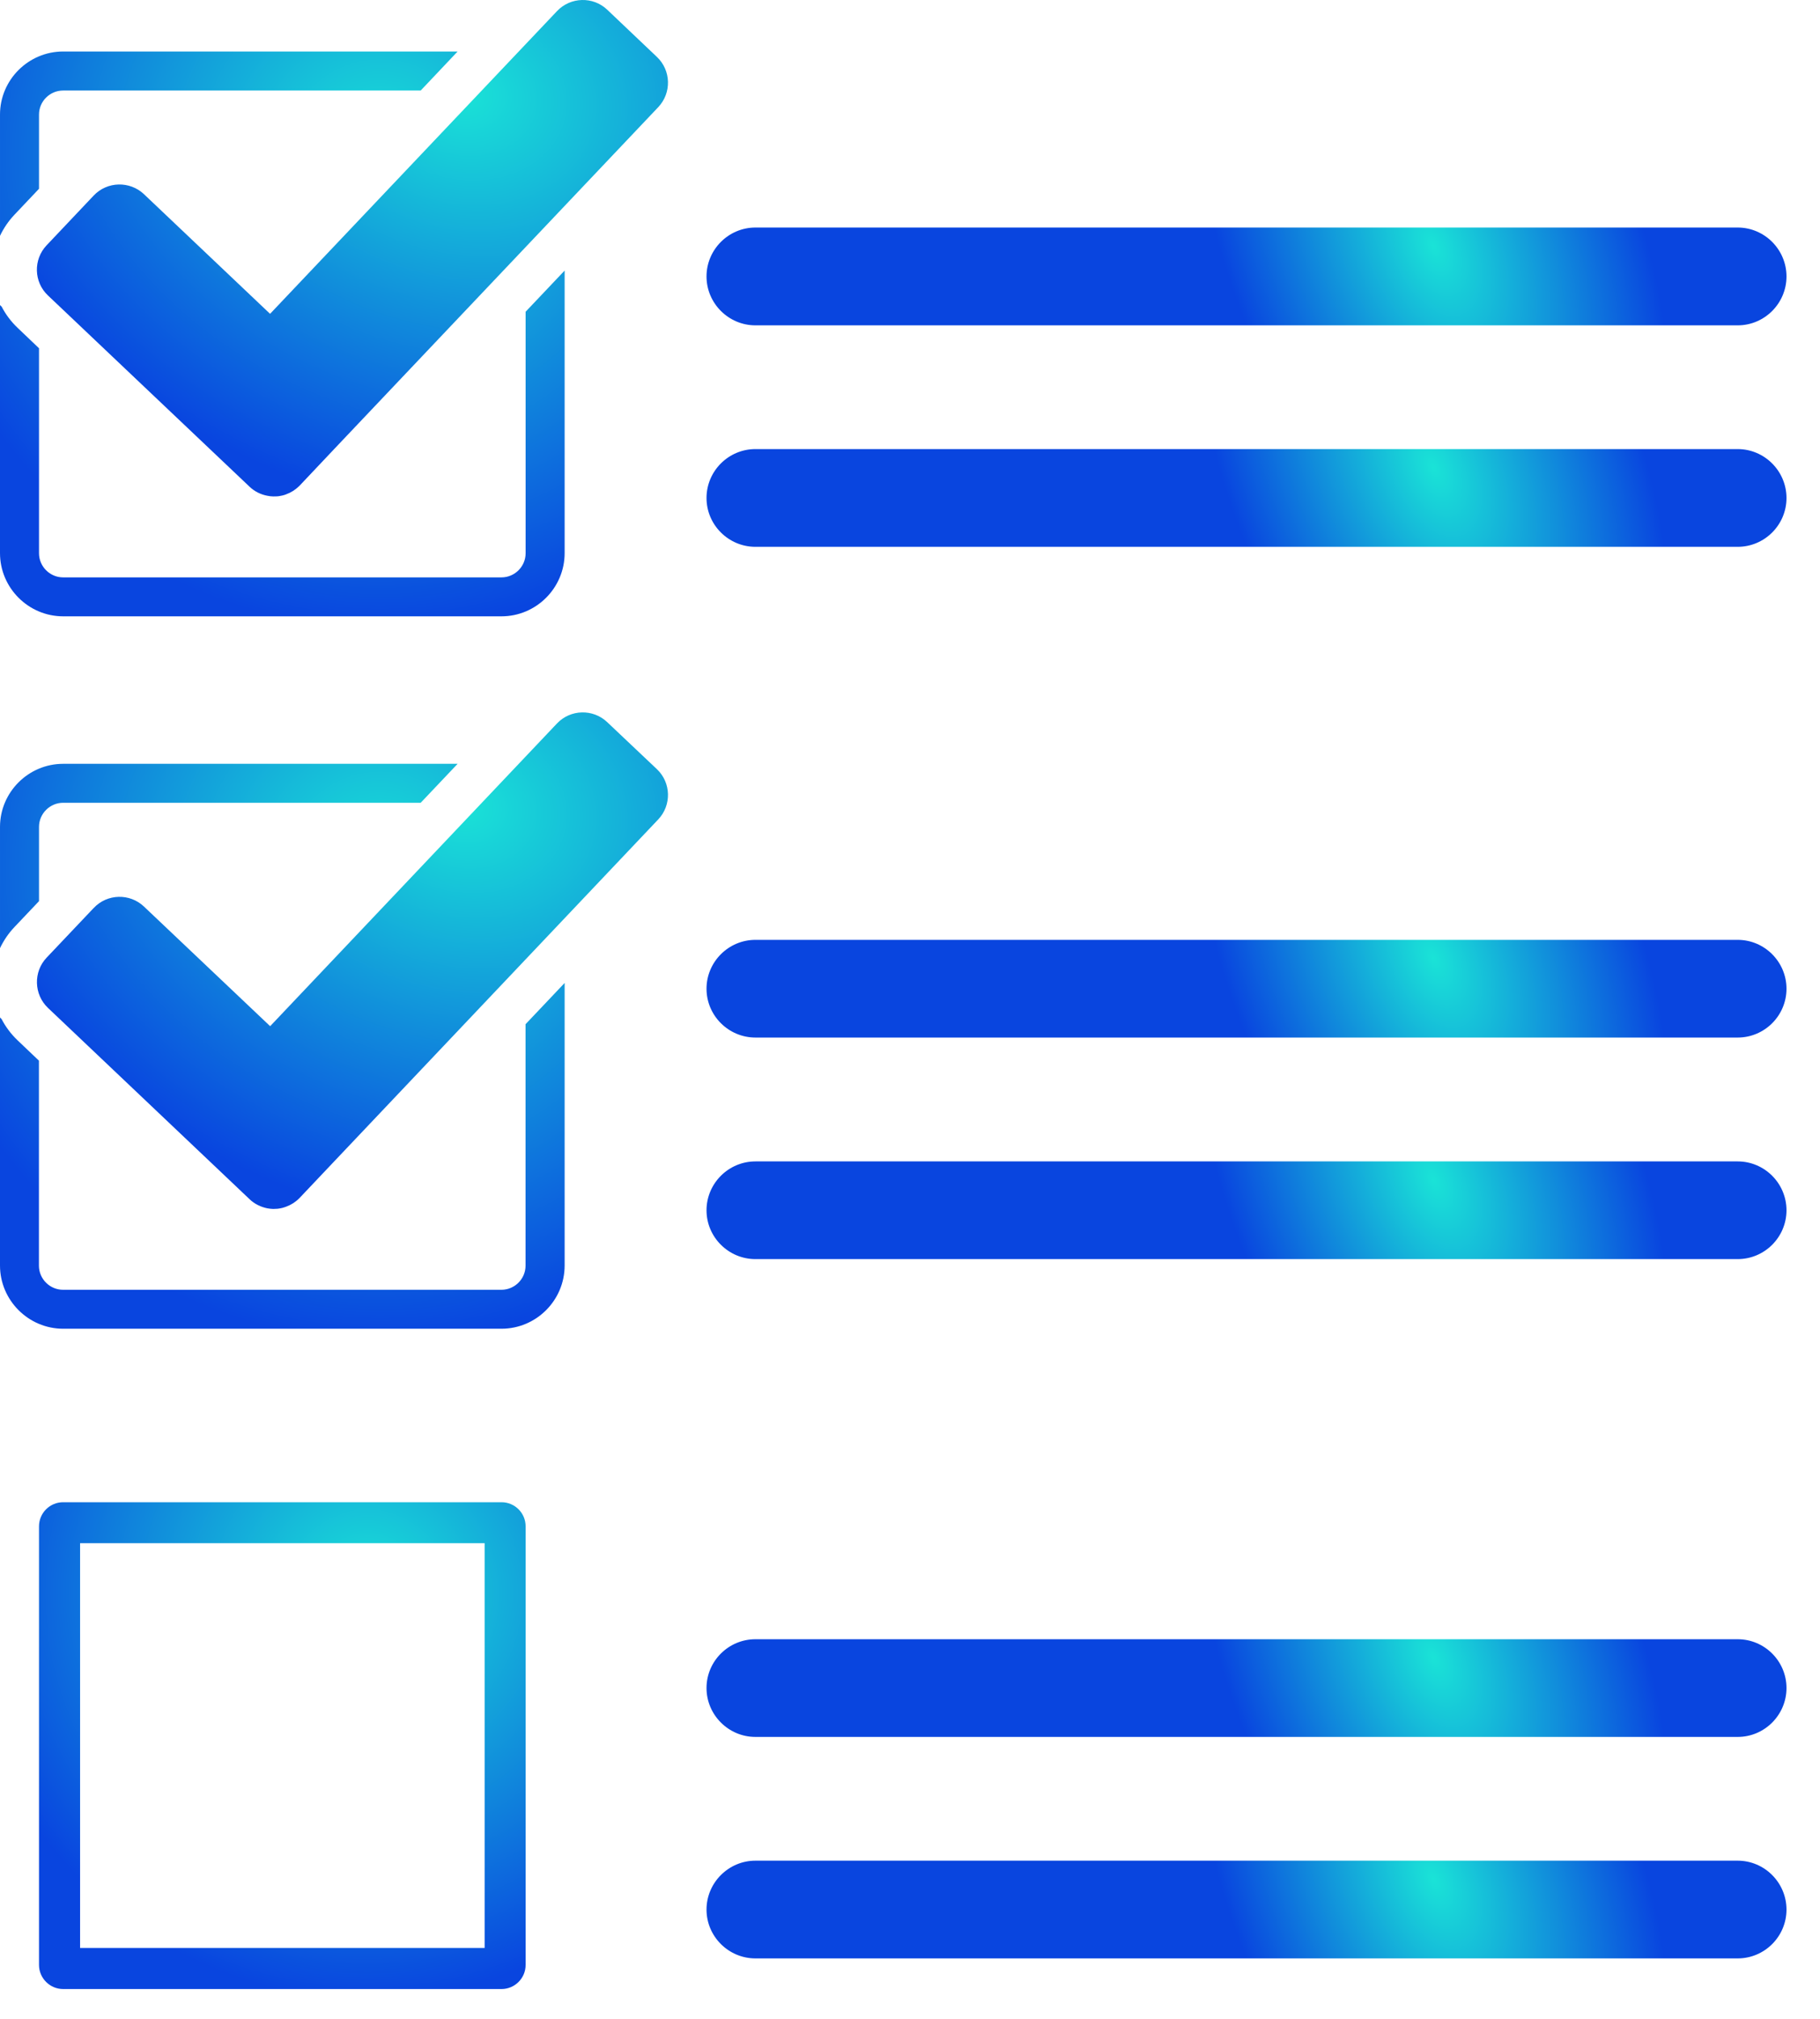 <svg
  width="46"
  height="51"
  viewBox="0 0 46 51"
  fill="none"
  xmlns="http://www.w3.org/2000/svg"
>
  <path
    fill-rule="evenodd"
    clip-rule="evenodd"
    d="M1.596 1.301H11.566L10.633 2.287H1.596C1.261 2.287 0.986 2.559 0.986 2.894V4.769L0.365 5.425C0.212 5.586 0.091 5.767 6.99747e-05 5.958V2.894C6.99747e-05 2.017 0.719 1.301 1.596 1.301L1.596 1.301ZM14.271 6.835V13.974C14.271 14.851 13.554 15.57 12.675 15.57H1.596C0.719 15.57 0 14.851 0 13.974V7.707C0.014 7.721 0.028 7.735 0.042 7.747C0.142 7.94 0.276 8.121 0.442 8.279L0.986 8.798V13.976C0.986 14.311 1.261 14.586 1.595 14.586H12.675C13.01 14.586 13.285 14.311 13.285 13.976L13.285 7.875L14.271 6.835Z"
    fill="url(#paint0_radial_68_357)"
  />
  <path
    fill-rule="evenodd"
    clip-rule="evenodd"
    d="M2.369 4.939L1.178 6.197C0.838 6.556 0.852 7.125 1.213 7.465L6.308 12.296C6.436 12.418 6.594 12.494 6.757 12.524C6.805 12.534 6.856 12.541 6.905 12.541C6.943 12.541 6.977 12.541 7.015 12.538C7.036 12.536 7.057 12.534 7.077 12.529C7.121 12.522 7.163 12.513 7.203 12.499L7.229 12.489C7.352 12.445 7.463 12.376 7.561 12.28L7.577 12.264L8.457 11.333L8.768 11.005L16.638 2.706C16.977 2.347 16.963 1.778 16.603 1.438L15.347 0.245C14.989 -0.095 14.419 -0.079 14.079 0.28L6.826 7.928L3.639 4.906C3.281 4.567 2.709 4.58 2.369 4.939L2.369 4.939Z"
    fill="url(#paint1_radial_68_357)"
  />
  <path
    fill-rule="evenodd"
    clip-rule="evenodd"
    d="M1.596 19.296H11.566L10.633 20.28H1.596C1.261 20.28 0.986 20.555 0.986 20.889V22.765L0.365 23.42C0.212 23.581 0.091 23.762 6.99747e-05 23.953V20.89C6.99747e-05 20.012 0.719 19.296 1.596 19.296L1.596 19.296ZM14.271 24.832V31.971C14.271 32.848 13.554 33.567 12.675 33.567H1.596C0.719 33.567 0 32.848 0 31.971V25.704C0.014 25.718 0.026 25.732 0.04 25.744C0.14 25.937 0.275 26.119 0.44 26.277L0.984 26.795V31.974C0.984 32.309 1.259 32.583 1.594 32.583H12.673C13.008 32.583 13.283 32.309 13.283 31.974V25.874L14.271 24.832Z"
    fill="url(#paint2_radial_68_357)"
  />
  <path
    fill-rule="evenodd"
    clip-rule="evenodd"
    d="M2.369 22.937L1.178 24.193C0.839 24.551 0.855 25.123 1.213 25.463L6.308 30.295C6.436 30.418 6.594 30.492 6.757 30.525C6.805 30.534 6.854 30.539 6.905 30.541C6.943 30.541 6.977 30.539 7.015 30.536C7.036 30.534 7.057 30.529 7.078 30.527C7.122 30.52 7.164 30.508 7.203 30.494L7.229 30.485C7.35 30.441 7.464 30.371 7.559 30.276L7.576 30.259L8.455 29.331L8.766 29.003L16.636 20.701C16.977 20.343 16.963 19.773 16.605 19.433L15.347 18.243C14.989 17.903 14.419 17.917 14.079 18.275L6.828 25.924L3.639 22.902C3.281 22.562 2.709 22.576 2.37 22.937L2.369 22.937Z"
    fill="url(#paint3_radial_68_357)"
  />
  <path
    fill-rule="evenodd"
    clip-rule="evenodd"
    d="M19.093 5.748H43.92C44.599 5.748 45.153 6.305 45.153 6.984C45.153 7.663 44.599 8.219 43.92 8.219H19.093C18.414 8.219 17.857 7.663 17.857 6.984C17.857 6.305 18.413 5.748 19.093 5.748Z"
    fill="url(#paint4_radial_68_357)"
  />
  <path
    fill-rule="evenodd"
    clip-rule="evenodd"
    d="M19.093 11.345H43.92C44.599 11.345 45.153 11.902 45.153 12.581C45.153 13.26 44.599 13.814 43.92 13.814H19.093C18.414 13.814 17.857 13.26 17.857 12.581C17.857 11.899 18.413 11.345 19.093 11.345Z"
    fill="url(#paint5_radial_68_357)"
  />
  <path
    fill-rule="evenodd"
    clip-rule="evenodd"
    d="M19.093 23.743H43.92C44.599 23.743 45.153 24.299 45.153 24.978C45.153 25.657 44.599 26.211 43.92 26.211H19.093C18.414 26.211 17.857 25.657 17.857 24.978C17.857 24.299 18.413 23.743 19.093 23.743Z"
    fill="url(#paint6_radial_68_357)"
  />
  <path
    fill-rule="evenodd"
    clip-rule="evenodd"
    d="M19.093 29.34H43.92C44.599 29.34 45.153 29.896 45.153 30.575C45.153 31.254 44.599 31.808 43.92 31.808L19.093 31.808C18.414 31.808 17.857 31.254 17.857 30.575C17.857 29.896 18.413 29.34 19.093 29.34V29.34Z"
    fill="url(#paint7_radial_68_357)"
  />
  <path
    fill-rule="evenodd"
    clip-rule="evenodd"
    d="M19.093 41.411H43.92C44.599 41.411 45.153 41.964 45.153 42.644C45.153 43.323 44.599 43.879 43.92 43.879H19.093C18.414 43.879 17.857 43.323 17.857 42.644C17.857 41.964 18.413 41.411 19.093 41.411Z"
    fill="url(#paint8_radial_68_357)"
  />
  <path
    fill-rule="evenodd"
    clip-rule="evenodd"
    d="M19.093 47.005H43.92C44.599 47.005 45.153 47.562 45.153 48.241C45.153 48.92 44.599 49.474 43.92 49.474H19.093C18.414 49.474 17.857 48.92 17.857 48.241C17.857 47.562 18.413 47.005 19.093 47.005Z"
    fill="url(#paint9_radial_68_357)"
  />
  <path
    fill-rule="evenodd"
    clip-rule="evenodd"
    d="M1.596 37.95H12.676C13.011 37.95 13.285 38.222 13.285 38.559V49.639C13.285 49.974 13.011 50.248 12.676 50.248H1.596C1.261 50.248 0.986 49.974 0.986 49.639V38.559C0.986 38.222 1.26 37.95 1.596 37.95ZM2.024 38.985V49.21H12.249V38.985H2.024Z"
    fill="url(#paint10_radial_68_357)"
  />
  <defs>
    <radialGradient
      id="paint0_radial_68_357"
      cx="0"
      cy="0"
      r="1"
      gradientUnits="userSpaceOnUse"
      gradientTransform="translate(9.607 3.976) rotate(102.036) scale(11.854 11.855)"
    >
      <stop stop-color="#1AE3D7" />
      <stop offset="1" stop-color="#0945DF" />
    </radialGradient>
    <radialGradient
      id="paint1_radial_68_357"
      cx="0"
      cy="0"
      r="1"
      gradientUnits="userSpaceOnUse"
      gradientTransform="translate(11.671 2.351) rotate(105.171) scale(10.557 13.077)"
    >
      <stop stop-color="#1AE3D7" />
      <stop offset="1" stop-color="#0945DF" />
    </radialGradient>
    <radialGradient
      id="paint2_radial_68_357"
      cx="0"
      cy="0"
      r="1"
      gradientUnits="userSpaceOnUse"
      gradientTransform="translate(9.607 21.972) rotate(102.034) scale(11.856 11.855)"
    >
      <stop stop-color="#1AE3D7" />
      <stop offset="1" stop-color="#0945DF" />
    </radialGradient>
    <radialGradient
      id="paint3_radial_68_357"
      cx="0"
      cy="0"
      r="1"
      gradientUnits="userSpaceOnUse"
      gradientTransform="translate(11.671 20.349) rotate(105.167) scale(10.56 13.076)"
    >
      <stop stop-color="#1AE3D7" />
      <stop offset="1" stop-color="#0945DF" />
    </radialGradient>
    <radialGradient
      id="paint4_radial_68_357"
      cx="0"
      cy="0"
      r="1"
      gradientUnits="userSpaceOnUse"
      gradientTransform="translate(36.233 6.212) rotate(156.996) scale(5.136 9.061)"
    >
      <stop stop-color="#1AE3D7" />
      <stop offset="1" stop-color="#0945DF" />
    </radialGradient>
    <radialGradient
      id="paint5_radial_68_357"
      cx="0"
      cy="0"
      r="1"
      gradientUnits="userSpaceOnUse"
      gradientTransform="translate(36.233 11.808) rotate(157.016) scale(5.136 9.054)"
    >
      <stop stop-color="#1AE3D7" />
      <stop offset="1" stop-color="#0945DF" />
    </radialGradient>
    <radialGradient
      id="paint6_radial_68_357"
      cx="0"
      cy="0"
      r="1"
      gradientUnits="userSpaceOnUse"
      gradientTransform="translate(36.233 24.206) rotate(157.016) scale(5.136 9.054)"
    >
      <stop stop-color="#1AE3D7" />
      <stop offset="1" stop-color="#0945DF" />
    </radialGradient>
    <radialGradient
      id="paint7_radial_68_357"
      cx="0"
      cy="0"
      r="1"
      gradientUnits="userSpaceOnUse"
      gradientTransform="translate(36.233 29.803) rotate(157.015) scale(5.136 9.054)"
    >
      <stop stop-color="#1AE3D7" />
      <stop offset="1" stop-color="#0945DF" />
    </radialGradient>
    <radialGradient
      id="paint8_radial_68_357"
      cx="0"
      cy="0"
      r="1"
      gradientUnits="userSpaceOnUse"
      gradientTransform="translate(36.233 41.873) rotate(157.016) scale(5.136 9.054)"
    >
      <stop stop-color="#1AE3D7" />
      <stop offset="1" stop-color="#0945DF" />
    </radialGradient>
    <radialGradient
      id="paint9_radial_68_357"
      cx="0"
      cy="0"
      r="1"
      gradientUnits="userSpaceOnUse"
      gradientTransform="translate(36.233 47.468) rotate(157.016) scale(5.136 9.054)"
    >
      <stop stop-color="#1AE3D7" />
      <stop offset="1" stop-color="#0945DF" />
    </radialGradient>
    <radialGradient
      id="paint10_radial_68_357"
      cx="0"
      cy="0"
      r="1"
      gradientUnits="userSpaceOnUse"
      gradientTransform="translate(9.266 40.255) rotate(102.035) scale(10.217)"
    >
      <stop stop-color="#1AE3D7" />
      <stop offset="1" stop-color="#0945DF" />
    </radialGradient>
  </defs>
</svg>